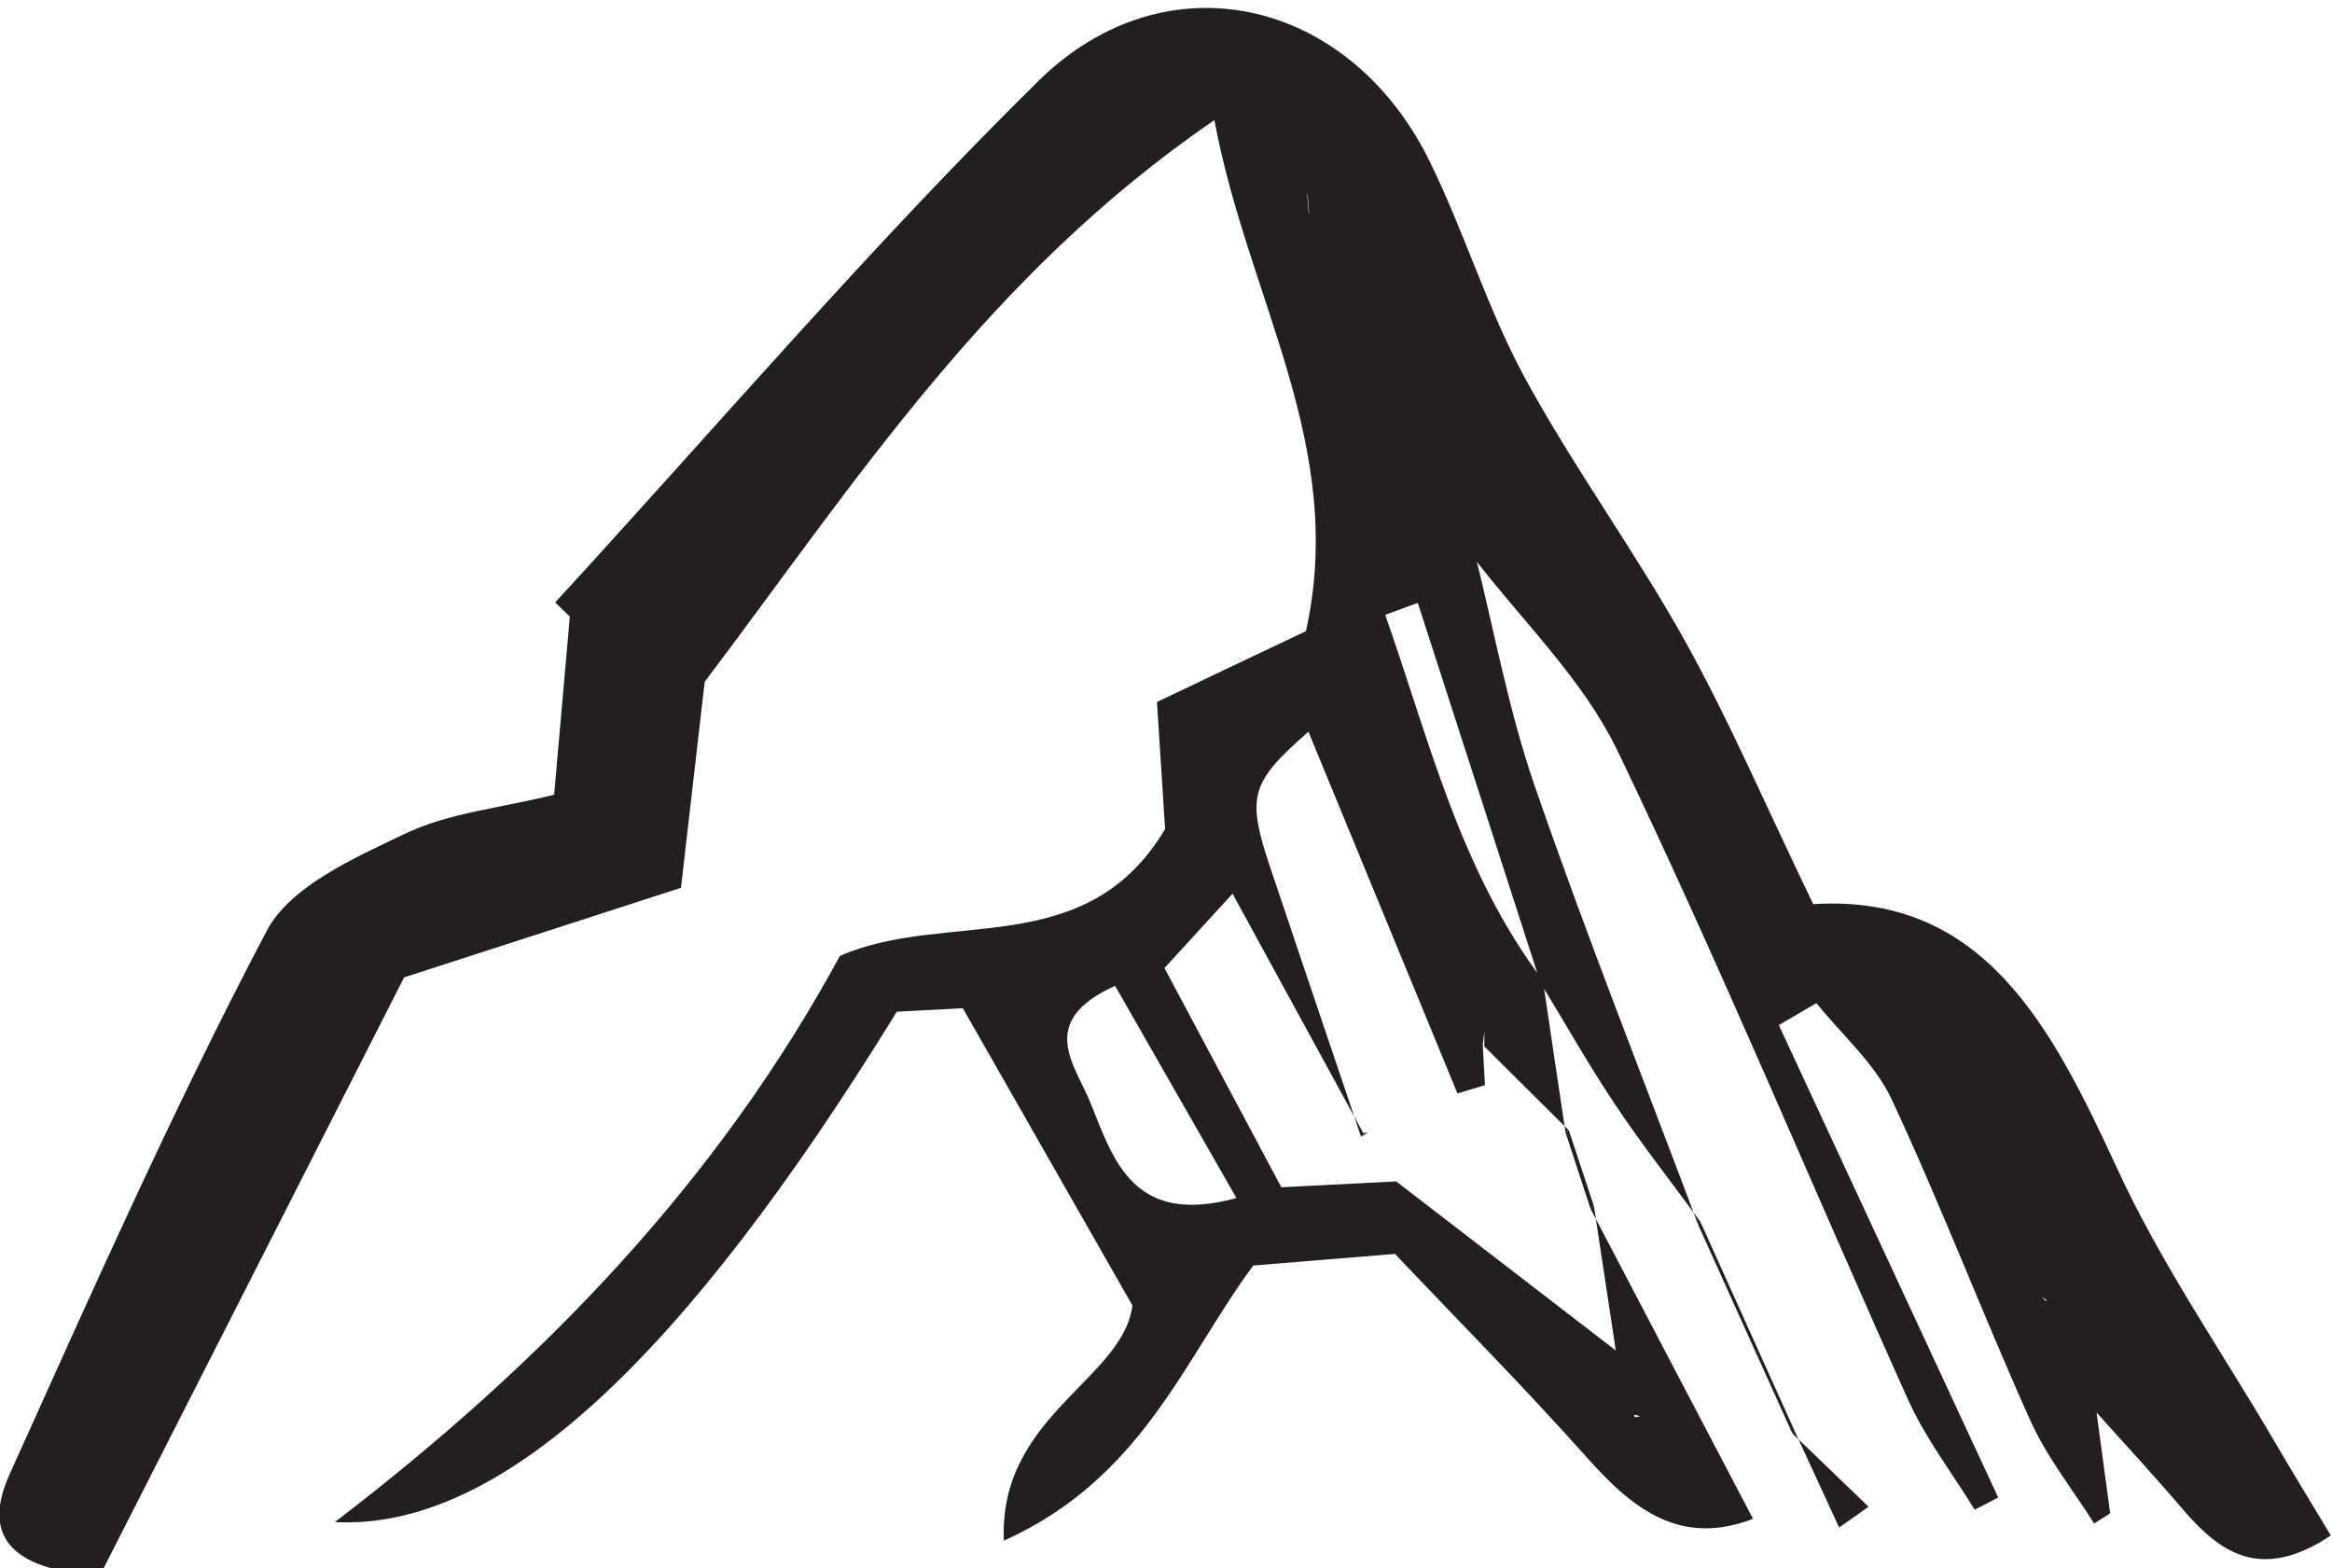<?xml version="1.0" encoding="UTF-8" standalone="no"?>
<!-- John Grümph
     https://legrumph.org/Terrier/public/chibi/de-chorographia
     CC BY-NC 3.0
     https://creativecommons.org/licenses/by-nc/3.0/fr/ -->
<!-- Created with Inkscape (http://www.inkscape.org/) -->

<svg
   version="1.1"
   id="svg2"
   width="29.709"
   height="19.981"
   viewBox="0 0 29.709 19.981"
   xmlns="http://www.w3.org/2000/svg"
   xmlns:svg="http://www.w3.org/2000/svg">
  <defs
     id="defs6" />
  <g
     id="g10"
     transform="matrix(1.333,0,0,-1.333,-31.078,404.751)">
    <g
       id="g12"
       transform="scale(0.1)">
      <path
         d="m 351.313,2921.89 c -4.18,7.32 -7.848,13.73 -11.598,20.28 -7.57,-3.42 -3.801,-7.56 -2.332,-11.23 2.219,-5.55 4.121,-11.73 13.93,-9.05 m 22.71,61.9 c 1.891,-7.49 3.258,-15.16 5.77,-22.44 4.871,-14.12 10.391,-28.01 15.648,-42.01 l 0.211,0.29 c -2.718,3.72 -5.57,7.33 -8.121,11.16 -2.547,3.8 -4.789,7.78 -7.168,11.69 -3.91,12.11 -7.808,24.21 -11.718,36.29 -1.043,-0.38 -2.082,-0.76 -3.114,-1.14 4.211,-11.96 7.121,-24.42 15.071,-34.95 0.711,-4.83 1.429,-9.67 2.16,-14.5 l 0.312,0.18 c -2.691,2.68 -5.383,5.35 -8.07,8.02 v 1.39 c 0,0.01 -0.082,-0.61 -0.152,-1.23 0.07,-1.28 0.14,-2.58 0.211,-3.86 -0.879,-0.26 -1.75,-0.54 -2.629,-0.79 -4.711,11.43 -9.422,22.88 -14.243,34.57 -5.628,-4.94 -5.929,-6.19 -3.578,-13.19 2.852,-8.51 5.739,-17.01 8.61,-25.52 l 0.211,0.35 c -4.02,7.36 -8.039,14.74 -12.493,22.88 -2.597,-2.84 -4.386,-4.78 -6.507,-7.11 3.828,-7.19 7.507,-14.09 11.168,-20.95 4.281,0.22 8.113,0.42 10.98,0.56 7.711,-5.94 14.539,-11.2 21.371,-16.46 0.469,-2.02 0.949,-4.06 1.43,-6.08 0.18,0.02 0.359,0.06 0.539,0.09 -0.277,0.08 -0.559,0.15 -0.84,0.22 -0.48,1.82 -0.949,3.68 -1.43,5.51 -0.73,4.79 -1.449,9.59 -2.179,14.38 l -0.309,-0.3 c 5.109,-9.77 10.231,-19.52 15.52,-29.61 -6.871,-2.64 -11.411,0.84 -15.813,5.79 -6.058,6.8 -12.488,13.28 -18.406,19.53 -5.152,-0.42 -9.113,-0.75 -13.543,-1.11 -6.57,-8.84 -10.551,-20.32 -23.84,-26.3 -0.519,11.91 11.383,15.38 12.289,22.48 -5.617,9.84 -10.629,18.64 -16.207,28.41 -1.422,-0.07 -4.051,-0.21 -6.312,-0.33 -20.481,-33.27 -37.95,-49.58 -53.707,-48.78 20.218,15.46 36.707,32.81 48.269,54.11 10.188,4.47 23.52,-0.61 31.078,12.13 -0.219,3.36 -0.488,7.64 -0.777,12.14 4.879,2.33 9.769,4.65 14.238,6.77 3.93,17.75 -5.539,31.64 -8.75,48.84 -21.601,-14.77 -34.301,-34.59 -48.711,-53.68 -0.66,-5.75 -1.39,-12.04 -2.269,-19.69 -8.578,-2.77 -17.149,-5.56 -26.461,-8.56 -9.707,-19.11 -19.559,-38.47 -29.09,-57.2 -8.84,0.6 -11.168,4.06 -8.617,9.7 7.879,17.47 15.66,35 24.578,51.95 2.25,4.26 8.332,6.94 13.172,9.26 4.168,2.01 9.09,2.45 14.297,3.75 0.543,6.09 1.019,11.54 1.5,17.02 -0.457,0.45 -0.93,0.9 -1.399,1.36 15.32,16.66 30.059,33.95 46.168,49.82 12.211,12.03 29.672,7.91 37.332,-7.52 3.36,-6.78 5.551,-14.16 9.141,-20.78 4.699,-8.65 10.57,-16.64 15.359,-25.25 4.219,-7.58 7.649,-15.61 12.231,-25.11 16.238,1.02 22.757,-11.62 29.039,-25.25 4.148,-9.02 9.871,-17.29 14.922,-25.89 1.726,-2.97 3.527,-5.89 5.507,-9.2 -6.64,-4.41 -10.531,-1.73 -14.16,2.52 -2.769,3.25 -5.679,6.38 -8.527,9.57 -0.942,1.32 -1.883,2.66 -2.82,4 -0.571,2.16 -1.141,4.3 -1.704,6.46 -0.136,0.07 -0.277,0.15 -0.418,0.23 0.219,-0.19 0.43,-0.38 0.649,-0.57 l 1.621,-5.87 c 0.969,-1.34 1.941,-2.69 2.898,-4.05 0.461,-3.39 0.911,-6.79 1.372,-10.18 l -1.532,-0.96 c -2.058,3.26 -4.527,6.35 -6.097,9.84 -4.571,10.17 -8.539,20.6 -13.25,30.69 -1.61,3.44 -4.75,6.16 -7.192,9.2 -1.199,-0.7 -2.398,-1.39 -3.597,-2.1 6.988,-15.05 13.976,-30.1 20.968,-45.15 -0.75,-0.39 -1.5,-0.79 -2.25,-1.16 -2.14,3.48 -4.691,6.8 -6.359,10.5 -9.281,20.64 -17.941,41.56 -27.731,61.94 -3.339,6.98 -9.332,12.66 -14.109,18.96 -1.101,1.22 -2.199,2.45 -3.301,3.69 -0.57,2.08 -1.148,4.17 -1.73,6.26 -0.828,2.17 -1.668,4.33 -2.5,6.49 -0.512,2.03 -1.031,4.08 -1.551,6.12 -2.098,3.23 -4.211,6.46 -6.309,9.69 -0.058,0.7 -0.109,1.38 -0.16,2.1 -0.019,0 -0.031,0 -0.039,-0.01 0.047,-0.6 0.098,-1.21 0.141,-1.8 2.168,-3.27 4.328,-6.54 6.488,-9.8 l 1.762,-6.02 c 0.797,-2.18 1.609,-4.34 2.406,-6.5 0.563,-2.06 1.121,-4.12 1.684,-6.2 1.16,-1.24 2.308,-2.49 3.468,-3.74"
         style="fill:#231f20;fill-opacity:1;fill-rule:nonzero;stroke:none"
         id="path5908" />
      <path
         d="m 395.438,2919.34 c 2.992,-6.64 5.992,-13.28 8.992,-19.92 l 0.23,0.21 c -3,6.67 -6,13.33 -9.012,20"
         style="fill:#231f20;fill-opacity:1;fill-rule:nonzero;stroke:none"
         id="path5910" />
      <path
         d="m 404.43,2899.41 c 2.429,-2.34 4.859,-4.68 7.289,-7.02 -0.942,-0.68 -1.871,-1.34 -2.809,-1.98 l -4.25,9.22"
         style="fill:#231f20;fill-opacity:1;fill-rule:nonzero;stroke:none"
         id="path5912" />
      <path
         d="m 382.758,2928.18 c 0.801,-2.45 1.601,-4.91 2.402,-7.34 l 0.309,0.3 c -0.789,2.41 -1.59,4.81 -2.391,7.22"
         style="fill:#231f20;fill-opacity:1;fill-rule:nonzero;stroke:none"
         id="path5914" />
      <path
         d="m 363.223,2927.75 0.66,0.41 -0.449,-0.07"
         style="fill:#231f20;fill-opacity:1;fill-rule:nonzero;stroke:none"
         id="path5916" />
    </g>
  </g>
</svg>
